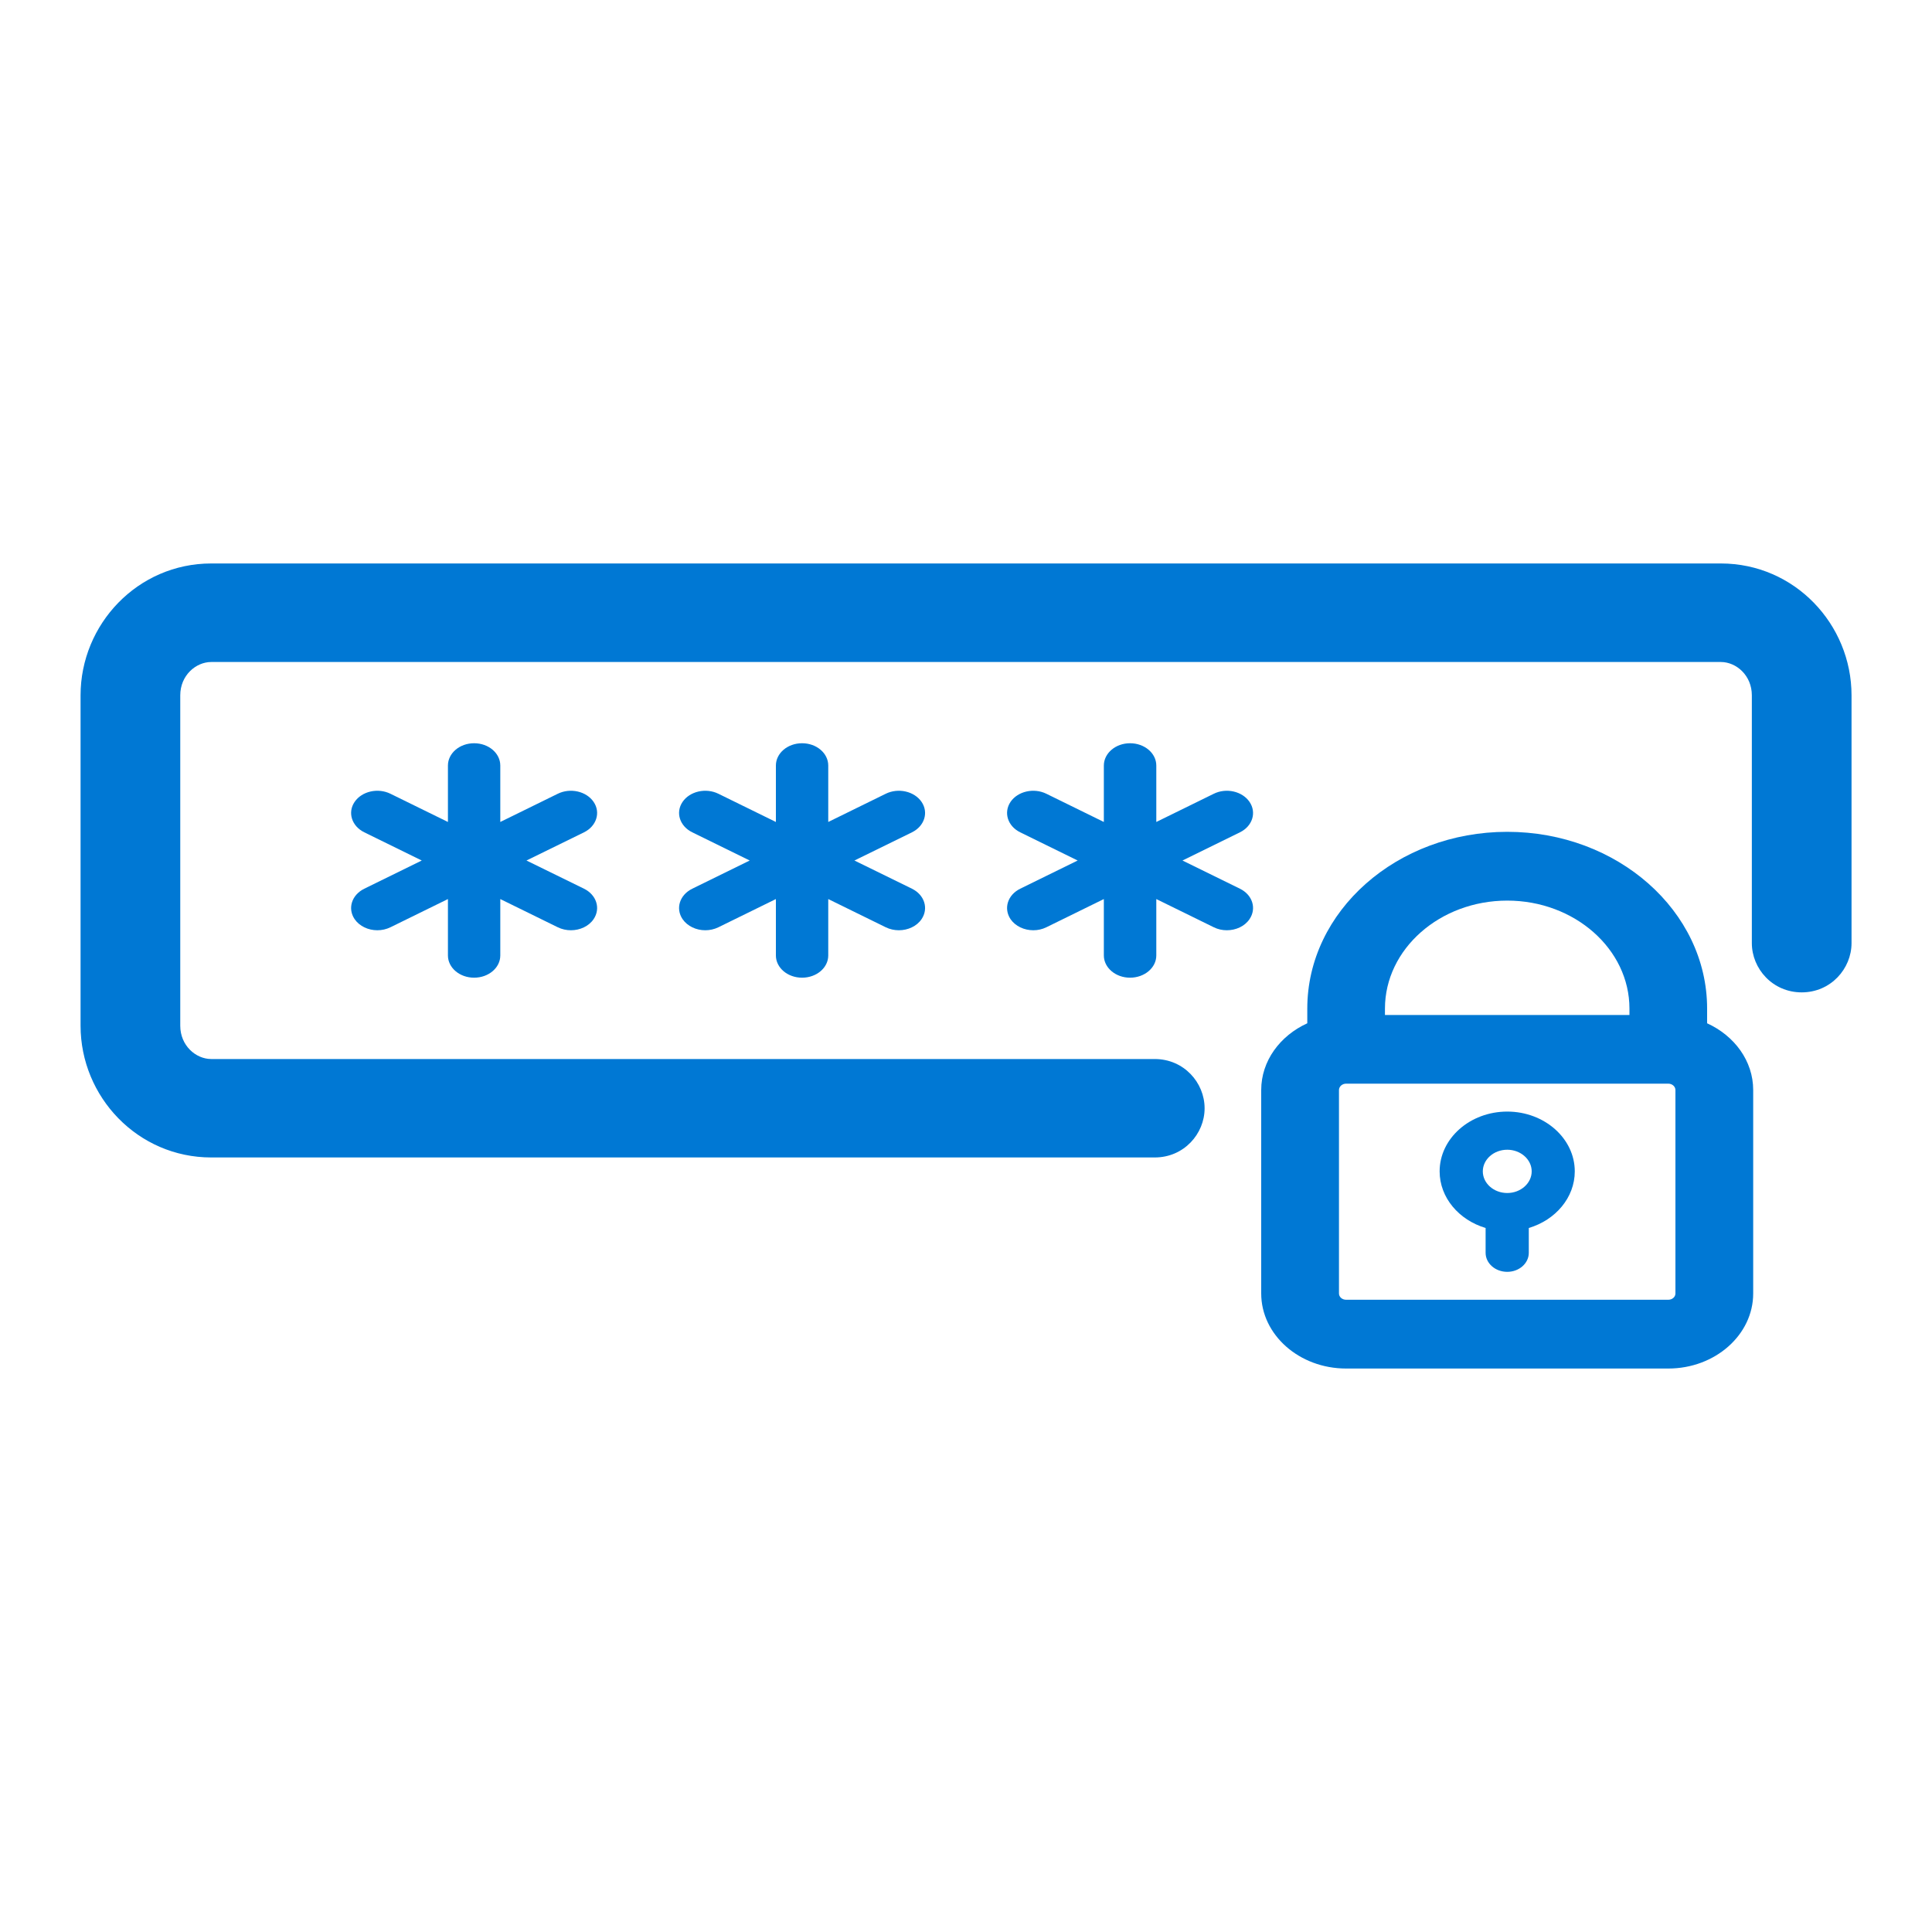 <svg width="20" height="20" viewBox="0 0 20 20" fill="none" xmlns="http://www.w3.org/2000/svg">
<path d="M17.814 5.833H2.187C1.425 5.833 0.834 6.462 0.834 7.198V10.618C0.834 11.354 1.425 11.982 2.187 11.982H11.954C12.255 11.982 12.47 11.738 12.47 11.473C12.47 11.207 12.255 10.963 11.954 10.963H2.187C2.027 10.963 1.866 10.824 1.866 10.618V7.198C1.866 6.992 2.027 6.853 2.187 6.853H17.814C17.974 6.853 18.135 6.992 18.135 7.198V9.763C18.135 10.028 18.35 10.273 18.651 10.273C18.952 10.273 19.167 10.028 19.167 9.763V7.198C19.167 6.462 18.577 5.833 17.814 5.833Z" fill="#0078D4"/>
<path d="M6.145 8.301C6.07 8.191 5.904 8.153 5.774 8.217L5.179 8.509V7.925C5.179 7.797 5.058 7.694 4.908 7.694C4.758 7.694 4.637 7.797 4.637 7.925V8.509L4.042 8.217C3.912 8.153 3.746 8.191 3.671 8.301C3.596 8.411 3.641 8.552 3.771 8.616L4.366 8.908L3.771 9.2C3.641 9.264 3.596 9.404 3.671 9.515C3.722 9.589 3.813 9.63 3.906 9.63C3.952 9.63 3.999 9.62 4.042 9.599L4.637 9.307V9.891C4.637 10.018 4.758 10.121 4.908 10.121C5.058 10.121 5.179 10.018 5.179 9.891V9.307L5.774 9.599C5.817 9.62 5.864 9.63 5.91 9.63C6.003 9.63 6.095 9.589 6.145 9.515C6.22 9.404 6.175 9.264 6.046 9.2L5.45 8.908L6.046 8.616C6.175 8.552 6.22 8.411 6.145 8.301Z" fill="#0078D4"/>
<path d="M9.169 8.217C9.299 8.153 9.465 8.191 9.54 8.301C9.615 8.411 9.57 8.552 9.441 8.616L8.845 8.908L9.441 9.2C9.57 9.264 9.615 9.404 9.54 9.515C9.49 9.589 9.398 9.63 9.305 9.63C9.259 9.63 9.212 9.62 9.169 9.599L8.574 9.307V9.891C8.574 10.018 8.453 10.121 8.303 10.121C8.153 10.121 8.032 10.018 8.032 9.891V9.307L7.437 9.599C7.394 9.62 7.347 9.63 7.301 9.63C7.208 9.63 7.117 9.589 7.066 9.515C6.991 9.404 7.036 9.264 7.166 9.2L7.761 8.908L7.166 8.616C7.036 8.552 6.991 8.411 7.066 8.301C7.141 8.191 7.307 8.153 7.437 8.217L8.032 8.509V7.925C8.032 7.797 8.153 7.694 8.303 7.694C8.453 7.694 8.574 7.797 8.574 7.925V8.509L9.169 8.217Z" fill="#0078D4"/>
<path d="M12.935 8.301C12.86 8.191 12.694 8.153 12.565 8.217L11.97 8.509V7.925C11.97 7.797 11.848 7.694 11.698 7.694C11.549 7.694 11.427 7.797 11.427 7.925V8.509L10.832 8.217C10.702 8.153 10.536 8.191 10.461 8.301C10.387 8.411 10.431 8.552 10.561 8.616L11.156 8.908L10.561 9.2C10.431 9.264 10.387 9.404 10.461 9.515C10.512 9.589 10.603 9.63 10.697 9.63C10.743 9.63 10.789 9.62 10.832 9.599L11.427 9.307V9.891C11.427 10.018 11.549 10.121 11.698 10.121C11.848 10.121 11.97 10.018 11.97 9.891V9.307L12.565 9.599C12.607 9.62 12.654 9.63 12.7 9.63C12.794 9.63 12.885 9.589 12.935 9.515C13.01 9.404 12.966 9.264 12.836 9.2L12.241 8.908L12.836 8.616C12.966 8.552 13.01 8.411 12.935 8.301Z" fill="#0078D4"/>
<path fill-rule="evenodd" clip-rule="evenodd" d="M14.903 12.126C14.903 11.785 15.217 11.507 15.603 11.507C15.988 11.507 16.302 11.785 16.302 12.126C16.302 12.398 16.102 12.63 15.826 12.712V12.969C15.826 13.078 15.726 13.166 15.603 13.166C15.479 13.166 15.379 13.078 15.379 12.969V12.712C15.103 12.63 14.903 12.398 14.903 12.126ZM15.35 12.126C15.35 12.249 15.463 12.35 15.603 12.35C15.742 12.35 15.856 12.249 15.856 12.126C15.856 12.003 15.742 11.902 15.603 11.902C15.463 11.902 15.35 12.003 15.35 12.126Z" fill="#0078D4"/>
<path fill-rule="evenodd" clip-rule="evenodd" d="M17.672 10.593C17.955 10.722 18.149 10.983 18.149 11.284V13.39C18.149 13.818 17.755 14.167 17.27 14.167H13.935C13.45 14.167 13.056 13.818 13.056 13.39V11.284C13.056 10.983 13.25 10.722 13.533 10.593V10.441C13.533 9.432 14.461 8.611 15.603 8.611C16.744 8.611 17.672 9.432 17.672 10.441V10.593ZM16.868 10.441C16.868 9.825 16.3 9.323 15.603 9.323C14.905 9.323 14.337 9.825 14.337 10.441V10.507H16.868V10.441ZM17.27 13.455C17.311 13.455 17.344 13.426 17.344 13.39V11.284C17.344 11.248 17.311 11.218 17.27 11.218H13.935C13.894 11.218 13.861 11.248 13.861 11.284V13.39C13.861 13.426 13.894 13.455 13.935 13.455H17.27Z" fill="#0078D4"/>
</svg>
